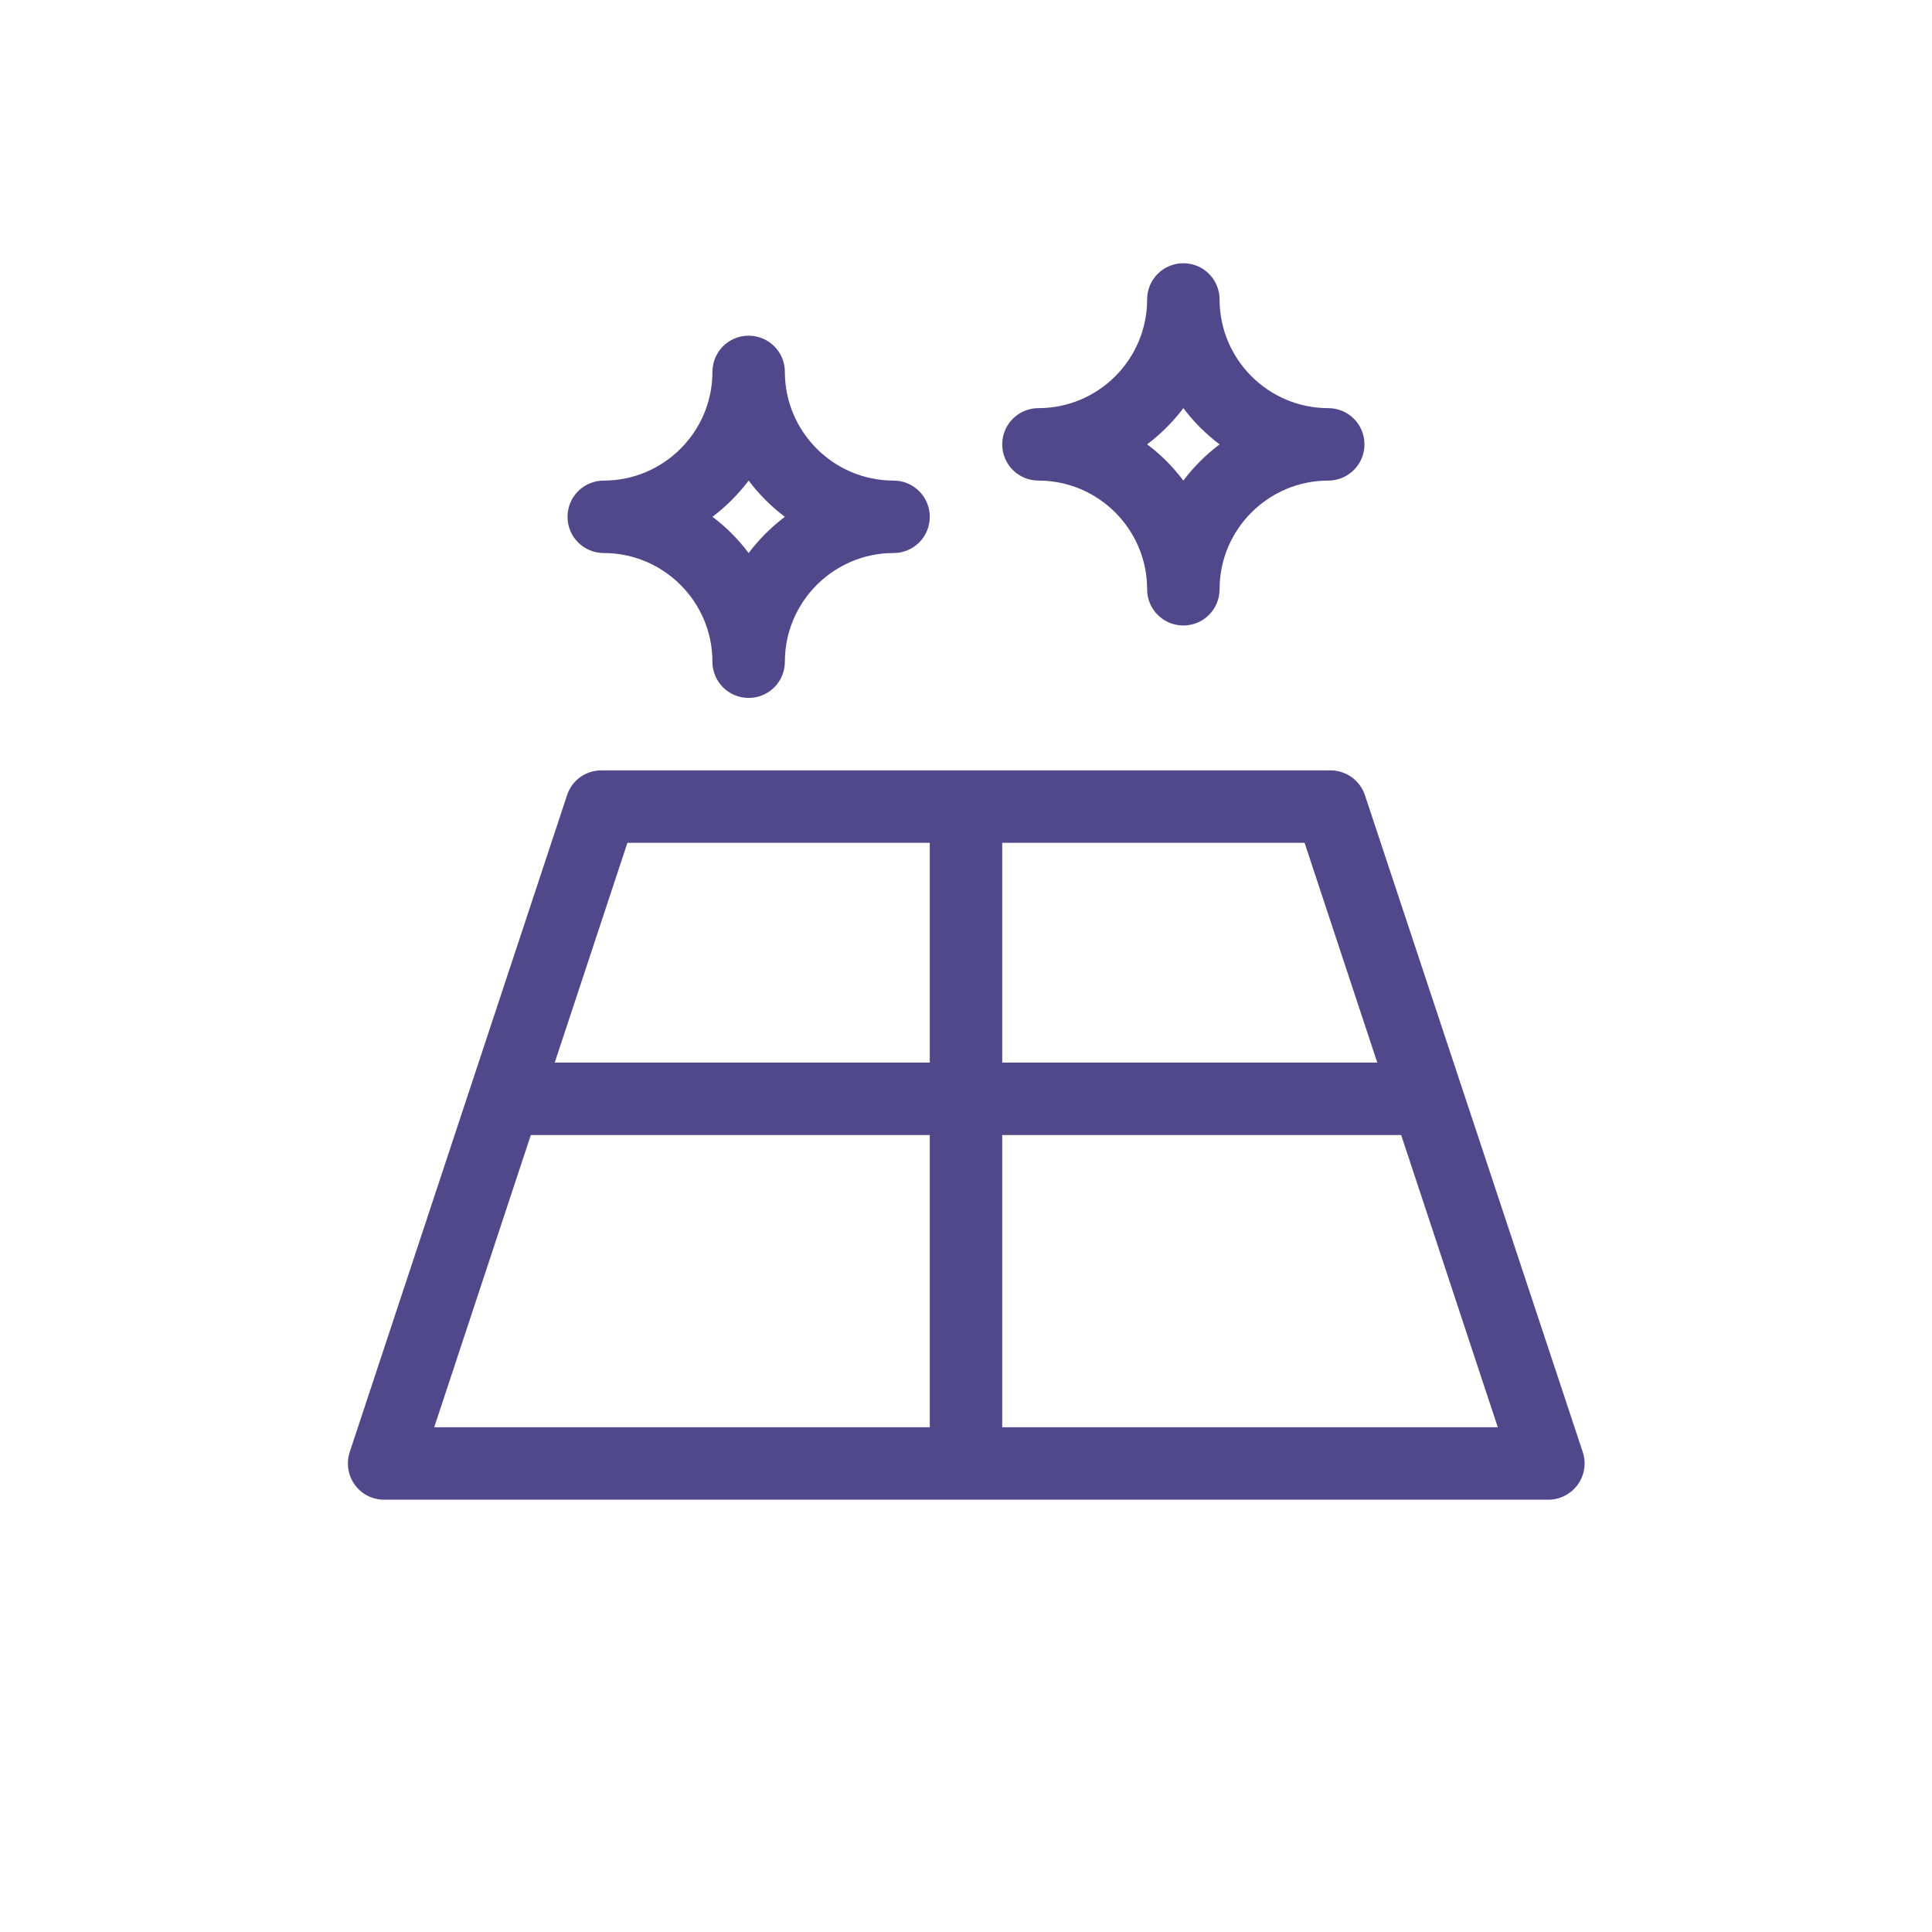 <?xml version="1.0" encoding="utf-8"?>
<!-- Generator: Adobe Illustrator 22.0.1, SVG Export Plug-In . SVG Version: 6.00 Build 0)  -->
<svg version="1.1" id="Capa_1" xmlns="http://www.w3.org/2000/svg" xmlns:xlink="http://www.w3.org/1999/xlink" x="0px" y="0px"
	 viewBox="0 0 800 800" style="enable-background:new 0 0 800 800;" xml:space="preserve">
<style type="text/css">
	.st0{fill:#51488B;}
</style>
<path class="st0" d="M565.2,329.3c-2-6.1-7.8-10.3-14.2-10.3H249c-6.5,0-12.2,4.1-14.2,10.3l-90,272c-1.5,4.6-0.7,9.6,2.1,13.5
	s7.3,6.2,12.2,6.2h482c4.8,0,9.3-2.3,12.2-6.2c2.8-3.9,3.6-8.9,2.1-13.5L565.2,329.3z M570.3,440H415v-91h125.2L570.3,440z
	 M259.8,349H385v91H229.7L259.8,349z M219.8,470H385v121H179.8L219.8,470z M415,591V470h165.2l40,121H415z"/>
<path class="st0" d="M475,244c0,8.3,6.7,15,15,15s15-6.7,15-15c0-24.8,20.2-45,45-45c8.3,0,15-6.7,15-15s-6.7-15-15-15
	c-24.8,0-45-20.2-45-45c0-8.3-6.7-15-15-15s-15,6.7-15,15c0,24.8-20.2,45-45,45c-8.3,0-15,6.7-15,15s6.7,15,15,15
	C454.8,199,475,219.2,475,244z M490,169c4.3,5.7,9.4,10.8,15,15c-5.7,4.3-10.8,9.4-15,15c-4.3-5.7-9.3-10.8-15-15
	C480.7,179.7,485.7,174.7,490,169z"/>
<path class="st0" d="M250,229c24.8,0,45,20.2,45,45c0,8.3,6.7,15,15,15s15-6.7,15-15c0-24.8,20.2-45,45-45c8.3,0,15-6.7,15-15
	s-6.7-15-15-15c-24.8,0-45-20.2-45-45c0-8.3-6.7-15-15-15s-15,6.7-15,15c0,24.8-20.2,45-45,45c-8.3,0-15,6.7-15,15
	S241.7,229,250,229z M310,199c4.3,5.7,9.4,10.8,15,15c-5.7,4.3-10.8,9.4-15,15c-4.3-5.7-9.3-10.8-15-15
	C300.7,209.7,305.7,204.7,310,199z"/>
</svg>

